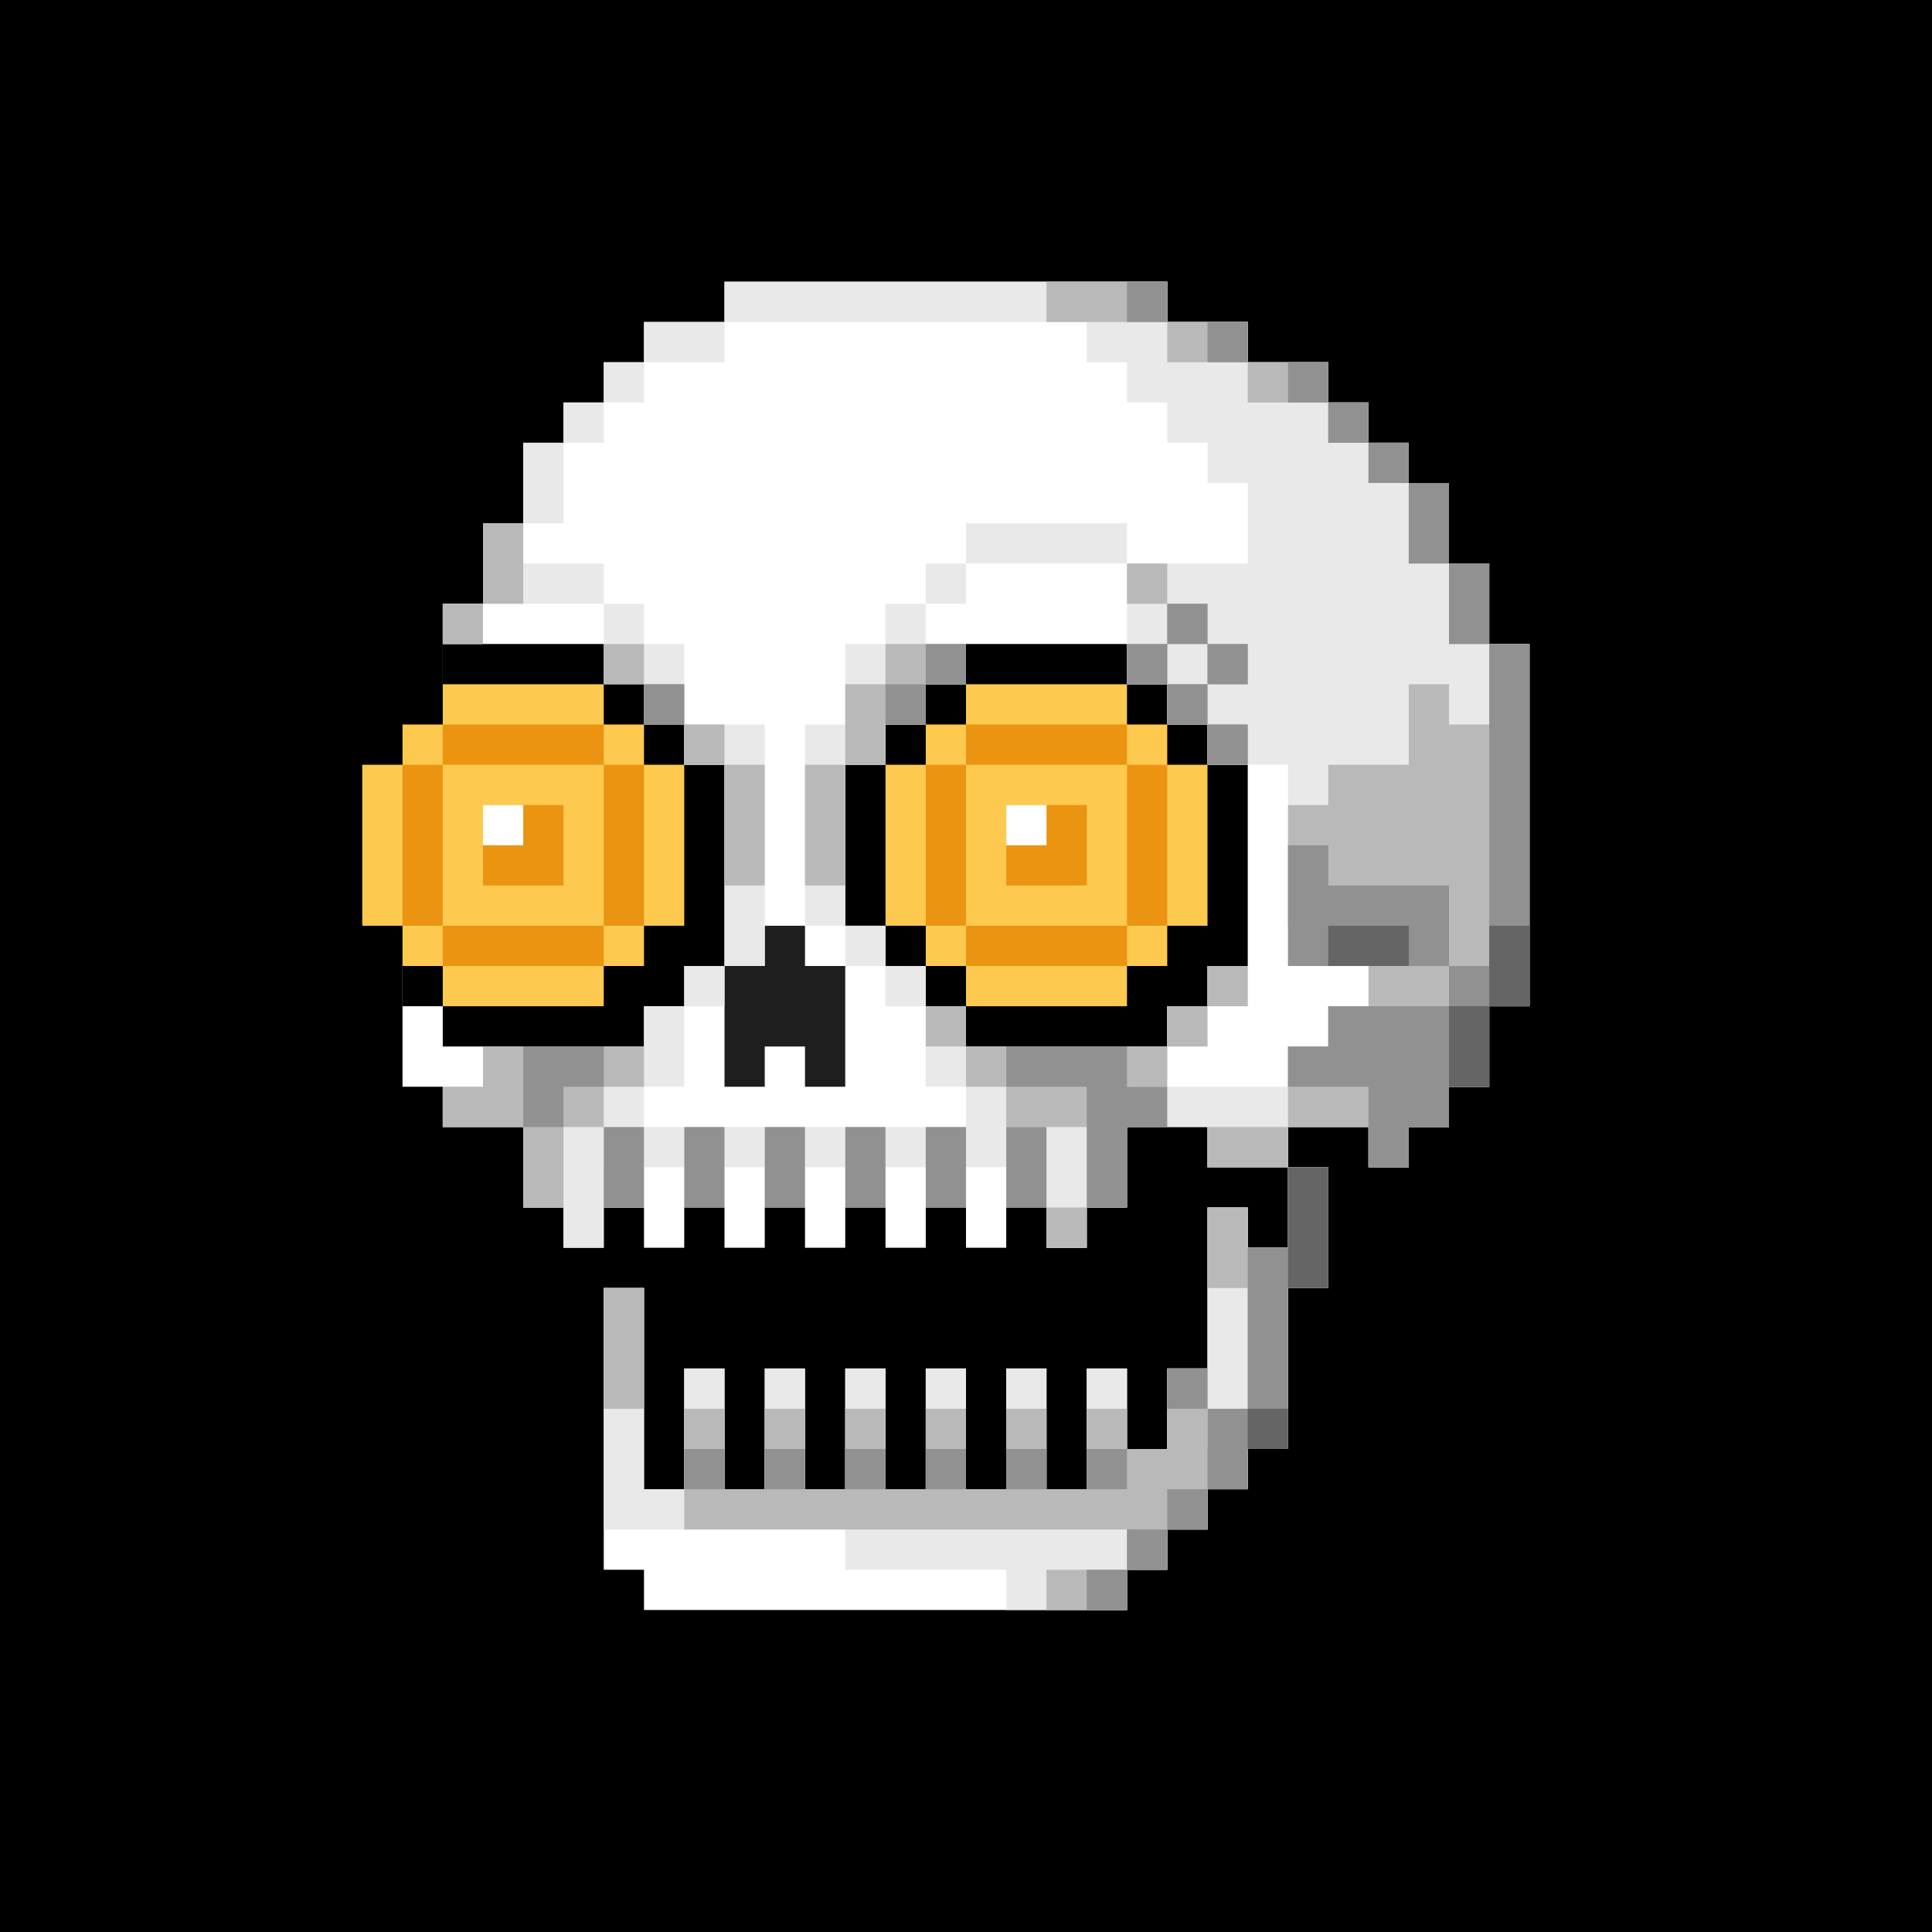 <svg width="48" height="48" viewBox="0 0 48 48" fill="none" xmlns="http://www.w3.org/2000/svg">
<rect x="0" y="0" width="48" height="48" fill="#333333" stroke="none"/>
<g clip-path="url(#clip0_66_2)">
<rect width="48" height="48" fill="#000000"/>
<rect width="48" height="48" fill="black" fill-opacity="0.5"/>
<path d="M15 32H16V37H17V34H18V37H19V34H20V37H21V34H22V37H23V34H24V37H25V34H26V37H27V34H28V36H29V34H30V30H31V31H32V29H33V32H32V36H31V37H30V38H29V39H28V40H16V39H15V32Z" fill="white"/>
<path d="M34 29V28H32V29H30V28H28V30H27V31H26V30H25V31H24V30H23V31H22V30H21V31H20V30H19V31H18V30H17V31H16V30H15V31H14V30H13V28H11V27H10V24H11V15H12V13H13V11H14V10H15V9H16V8H18V7H29V8H31V9H33V10H34V11H35V12H36V14H37V16H38V25H37V27H36V28H35V29H34Z" fill="white"/>
<path d="M21 24V27H20V26H19V27H18V24H19V23H20V24H21Z" fill="#1E1E1E"/>
<path d="M21 23V19H22V18H23V17H24V16H28V17H29V18H30V19H31V24H30V25H29V26H24V25H23V24H22V23H21Z" fill="black"/>
<path d="M23 18H24V17H28V18H29V19H30V23H29V24H28V25H24V24H23V23H22V19H23V18Z" fill="#FEC94F"/>
<path d="M24 18H28V19H24V18Z" fill="#EA9412"/>
<path d="M24 23H28V24H24V23Z" fill="#EA9412"/>
<path d="M23 19H24V23H23V19Z" fill="#EA9412"/>
<path d="M28 19H29V23H28V19Z" fill="#EA9412"/>
<path d="M25 20H27V22H25V20Z" fill="#EA9412"/>
<rect x="25" y="20" width="1" height="1" fill="white"/>
<path d="M8 23V19H9V18H10V17H11V16H15V17H16V18H17V19H18V24H17V25H16V26H11V25H10V24H9V23H8Z" fill="black"/>
<path d="M10 18H11V17H15V18H16V19H17V23H16V24H15V25H11V24H10V23H9V19H10V18Z" fill="#FEC94F"/>
<path d="M11 18H15V19H11V18Z" fill="#EA9412"/>
<path d="M11 23H15V24H11V23Z" fill="#EA9412"/>
<path d="M10 19H11V23H10V19Z" fill="#EA9412"/>
<path d="M15 19H16V23H15V19Z" fill="#EA9412"/>
<path d="M12 20H14V22H12V20Z" fill="#EA9412"/>
<rect x="12" y="20" width="1" height="1" fill="white"/>
<path d="M13 11H14V13H13V11Z" fill="#E9E9E9"/>
<path d="M12 13H13V14H15V15H12V13Z" fill="#E9E9E9"/>
<path d="M15 15H16V16H15V15Z" fill="#E9E9E9"/>
<path d="M11 15H12V16H11V15Z" fill="#E9E9E9"/>
<path d="M23 14H24V15H23V14Z" fill="#E9E9E9"/>
<path d="M24 13H28V14H24V13Z" fill="#E9E9E9"/>
<path d="M21 23H22V24H21V23Z" fill="#E9E9E9"/>
<path d="M20 18H21V16H22V15H23V16H24V17H23V18H22V19H21V23H20V18Z" fill="#E9E9E9"/>
<path d="M17 24H18V25H17V24Z" fill="#E9E9E9"/>
<path d="M22 24H23V25H22V24Z" fill="#E9E9E9"/>
<path d="M16 28H17V29H16V28Z" fill="#E9E9E9"/>
<path d="M20 28H21V29H20V28Z" fill="#E9E9E9"/>
<path d="M18 28H19V29H18V28Z" fill="#E9E9E9"/>
<path d="M22 28H23V29H22V28Z" fill="#E9E9E9"/>
<path d="M29 25H30V26H29V25Z" fill="#E9E9E9"/>
<path d="M30 24H31V25H30V24Z" fill="#E9E9E9"/>
<path d="M19 18V24H18V19H17V18H19Z" fill="#E9E9E9"/>
<path d="M16 16H17V17H16V16Z" fill="#E9E9E9"/>
<path d="M14 10H15V11H14V10Z" fill="#E9E9E9"/>
<path d="M15 9H16V10H15V9Z" fill="#E9E9E9"/>
<path d="M16 8H18V9H16V8Z" fill="#E9E9E9"/>
<path d="M29 7H18V8H27V9H28V10H29V11H30V12H31V14H28V17H29V18H30V19H32V24H34V25H33V26H32V27H29V26H24V25H23V27H24V29H26V31H27V30H28V28H30V29H32V28H34V29H35V28H36V27H37V25H38V16H37V14H36V12H35V11H34V10H33V9H31V8H29V7Z" fill="#E9E9E9"/>
<path d="M17 25H16V26H12V27H11V28H13V30H14V31H15V30H16V29H15V28H16V27H17V25Z" fill="#E9E9E9"/>
<path d="M33 32V29H32V31H31V30H30V34H29V36H28V34H27V37H26V34H25V37H24V34H23V37H22V34H21V37H20V34H19V37H18V34H17V37H16V32H15V38H21V39H25V40H28V39H29V38H30V37H31V36H32V32H33Z" fill="#E9E9E9"/>
<path d="M26 7H29V8H26V7Z" fill="#B9B9B9"/>
<path d="M29 8H31V9H29V8Z" fill="#B9B9B9"/>
<path d="M31 9H33V10H31V9Z" fill="#B9B9B9"/>
<path d="M33 10H34V11H33V10Z" fill="#B9B9B9"/>
<path d="M34 11H35V12H34V11Z" fill="#B9B9B9"/>
<path d="M11 15H12V16H11V15Z" fill="#B9B9B9"/>
<path d="M12 13H13V15H12V13Z" fill="#B9B9B9"/>
<path d="M24 26H29V27H28V28H25V27H24V26Z" fill="#B9B9B9"/>
<path d="M29 25H30V26H29V25Z" fill="#B9B9B9"/>
<path d="M30 28H32V29H30V28Z" fill="#B9B9B9"/>
<path d="M30 30H31V31H32V36H31V32H30V30Z" fill="#B9B9B9"/>
<path d="M30 24H31V25H30V24Z" fill="#B9B9B9"/>
<path d="M30 18H31V19H30V18Z" fill="#B9B9B9"/>
<path d="M29 17H30V18H29V17Z" fill="#B9B9B9"/>
<path d="M28 16H29V17H28V16Z" fill="#B9B9B9"/>
<path d="M28 14H29V15H28V14Z" fill="#B9B9B9"/>
<path d="M29 15H30V16H29V15Z" fill="#B9B9B9"/>
<path d="M30 16H31V17H30V16Z" fill="#B9B9B9"/>
<path d="M20 19H21V22H20V19Z" fill="#B9B9B9"/>
<path d="M18 19H19V22H18V19Z" fill="#B9B9B9"/>
<path d="M17 18H18V19H17V18Z" fill="#B9B9B9"/>
<path d="M16 17H17V18H16V17Z" fill="#B9B9B9"/>
<path d="M15 16H16V17H15V16Z" fill="#B9B9B9"/>
<path d="M21 17H22V16H24V17H23V18H22V19H21V17Z" fill="#B9B9B9"/>
<path d="M26 30H27V31H26V30Z" fill="#B9B9B9"/>
<path d="M17 35H18V37H19V35H20V37H21V35H22V37H23V35H24V37H25V35H26V37H27V35H28V36H29V34H30V36H31V37H30V38H29V39H28V38H17V35Z" fill="#B9B9B9"/>
<path d="M15 32H16V35H15V32Z" fill="#B9B9B9"/>
<path d="M26 39H28V40H26V39Z" fill="#B9B9B9"/>
<path d="M12 26H16V27H15V28H14V30H13V28H11V27H12V26Z" fill="#B9B9B9"/>
<path d="M35 12H36V14H35V12Z" fill="#B9B9B9"/>
<path d="M36 14H37V16H36V14Z" fill="#B9B9B9"/>
<path d="M37 16H38V25H37V27H36V28H35V29H34V28H32V26H33V25H34V24H33V23H32V20H33V19H35V17H36V18H37V16Z" fill="#B9B9B9"/>
<path d="M23 25H24V26H23V25Z" fill="#B9B9B9"/>
<path d="M30 18H31V19H30V18Z" fill="#919191"/>
<path d="M30 16H31V17H30V16Z" fill="#919191"/>
<path d="M29 15H30V16H29V15Z" fill="#919191"/>
<path d="M28 16H29V17H28V16Z" fill="#919191"/>
<path d="M29 17H30V18H29V17Z" fill="#919191"/>
<path d="M22 17H23V18H22V17Z" fill="#919191"/>
<path d="M16 17H17V18H16V17Z" fill="#919191"/>
<path d="M13 26H15V27H14V28H13V26Z" fill="#919191"/>
<path d="M17 28H18V30H17V28Z" fill="#919191"/>
<path d="M15 28H16V30H15V28Z" fill="#919191"/>
<path d="M19 28H20V30H19V28Z" fill="#919191"/>
<path d="M21 28H22V30H21V28Z" fill="#919191"/>
<path d="M23 28H24V30H23V28Z" fill="#919191"/>
<path d="M25 26H28V27H29V28H28V30H27V27H25V26Z" fill="#919191"/>
<path d="M25 28H26V30H25V28Z" fill="#919191"/>
<path d="M23 16H24V17H23V16Z" fill="#919191"/>
<path d="M32 24V21H33V22H36V24H32Z" fill="#919191"/>
<path d="M33 25H36V24H37V16H38V25H37V27H36V28H35V29H34V27H32V26H33V25Z" fill="#919191"/>
<path d="M30 35H31V31H32V29H33V32H32V36H31V37H30V35Z" fill="#919191"/>
<path d="M29 34H30V35H29V34Z" fill="#919191"/>
<path d="M27 36H28V37H27V36Z" fill="#919191"/>
<path d="M21 36H22V37H21V36Z" fill="#919191"/>
<path d="M19 36H20V37H19V36Z" fill="#919191"/>
<path d="M17 36H18V37H17V36Z" fill="#919191"/>
<path d="M25 36H26V37H25V36Z" fill="#919191"/>
<path d="M23 36H24V37H23V36Z" fill="#919191"/>
<path d="M29 37H30V38H29V37Z" fill="#919191"/>
<path d="M28 38H29V39H28V38Z" fill="#919191"/>
<path d="M27 39H28V40H27V39Z" fill="#919191"/>
<path d="M36 14H37V16H36V14Z" fill="#919191"/>
<path d="M35 12H36V14H35V12Z" fill="#919191"/>
<path d="M34 11H35V12H34V11Z" fill="#919191"/>
<path d="M33 10H34V11H33V10Z" fill="#919191"/>
<path d="M30 8H31V9H30V8Z" fill="#919191"/>
<path d="M28 7H29V8H28V7Z" fill="#919191"/>
<path d="M32 9H33V10H32V9Z" fill="#919191"/>
<path d="M33 23H35V24H33V23Z" fill="#656565"/>
<path d="M36 25H37V27H36V25Z" fill="#656565"/>
<path d="M32 29H33V32H32V29Z" fill="#656565"/>
<path d="M37 23H38V25H37V23Z" fill="#656565"/>
<path d="M31 35H32V36H31V35Z" fill="#656565"/>
</g>
<defs>
<clipPath id="clip0_66_2">
<rect width="48" height="48" fill="white"/>
</clipPath>
</defs>
</svg>
